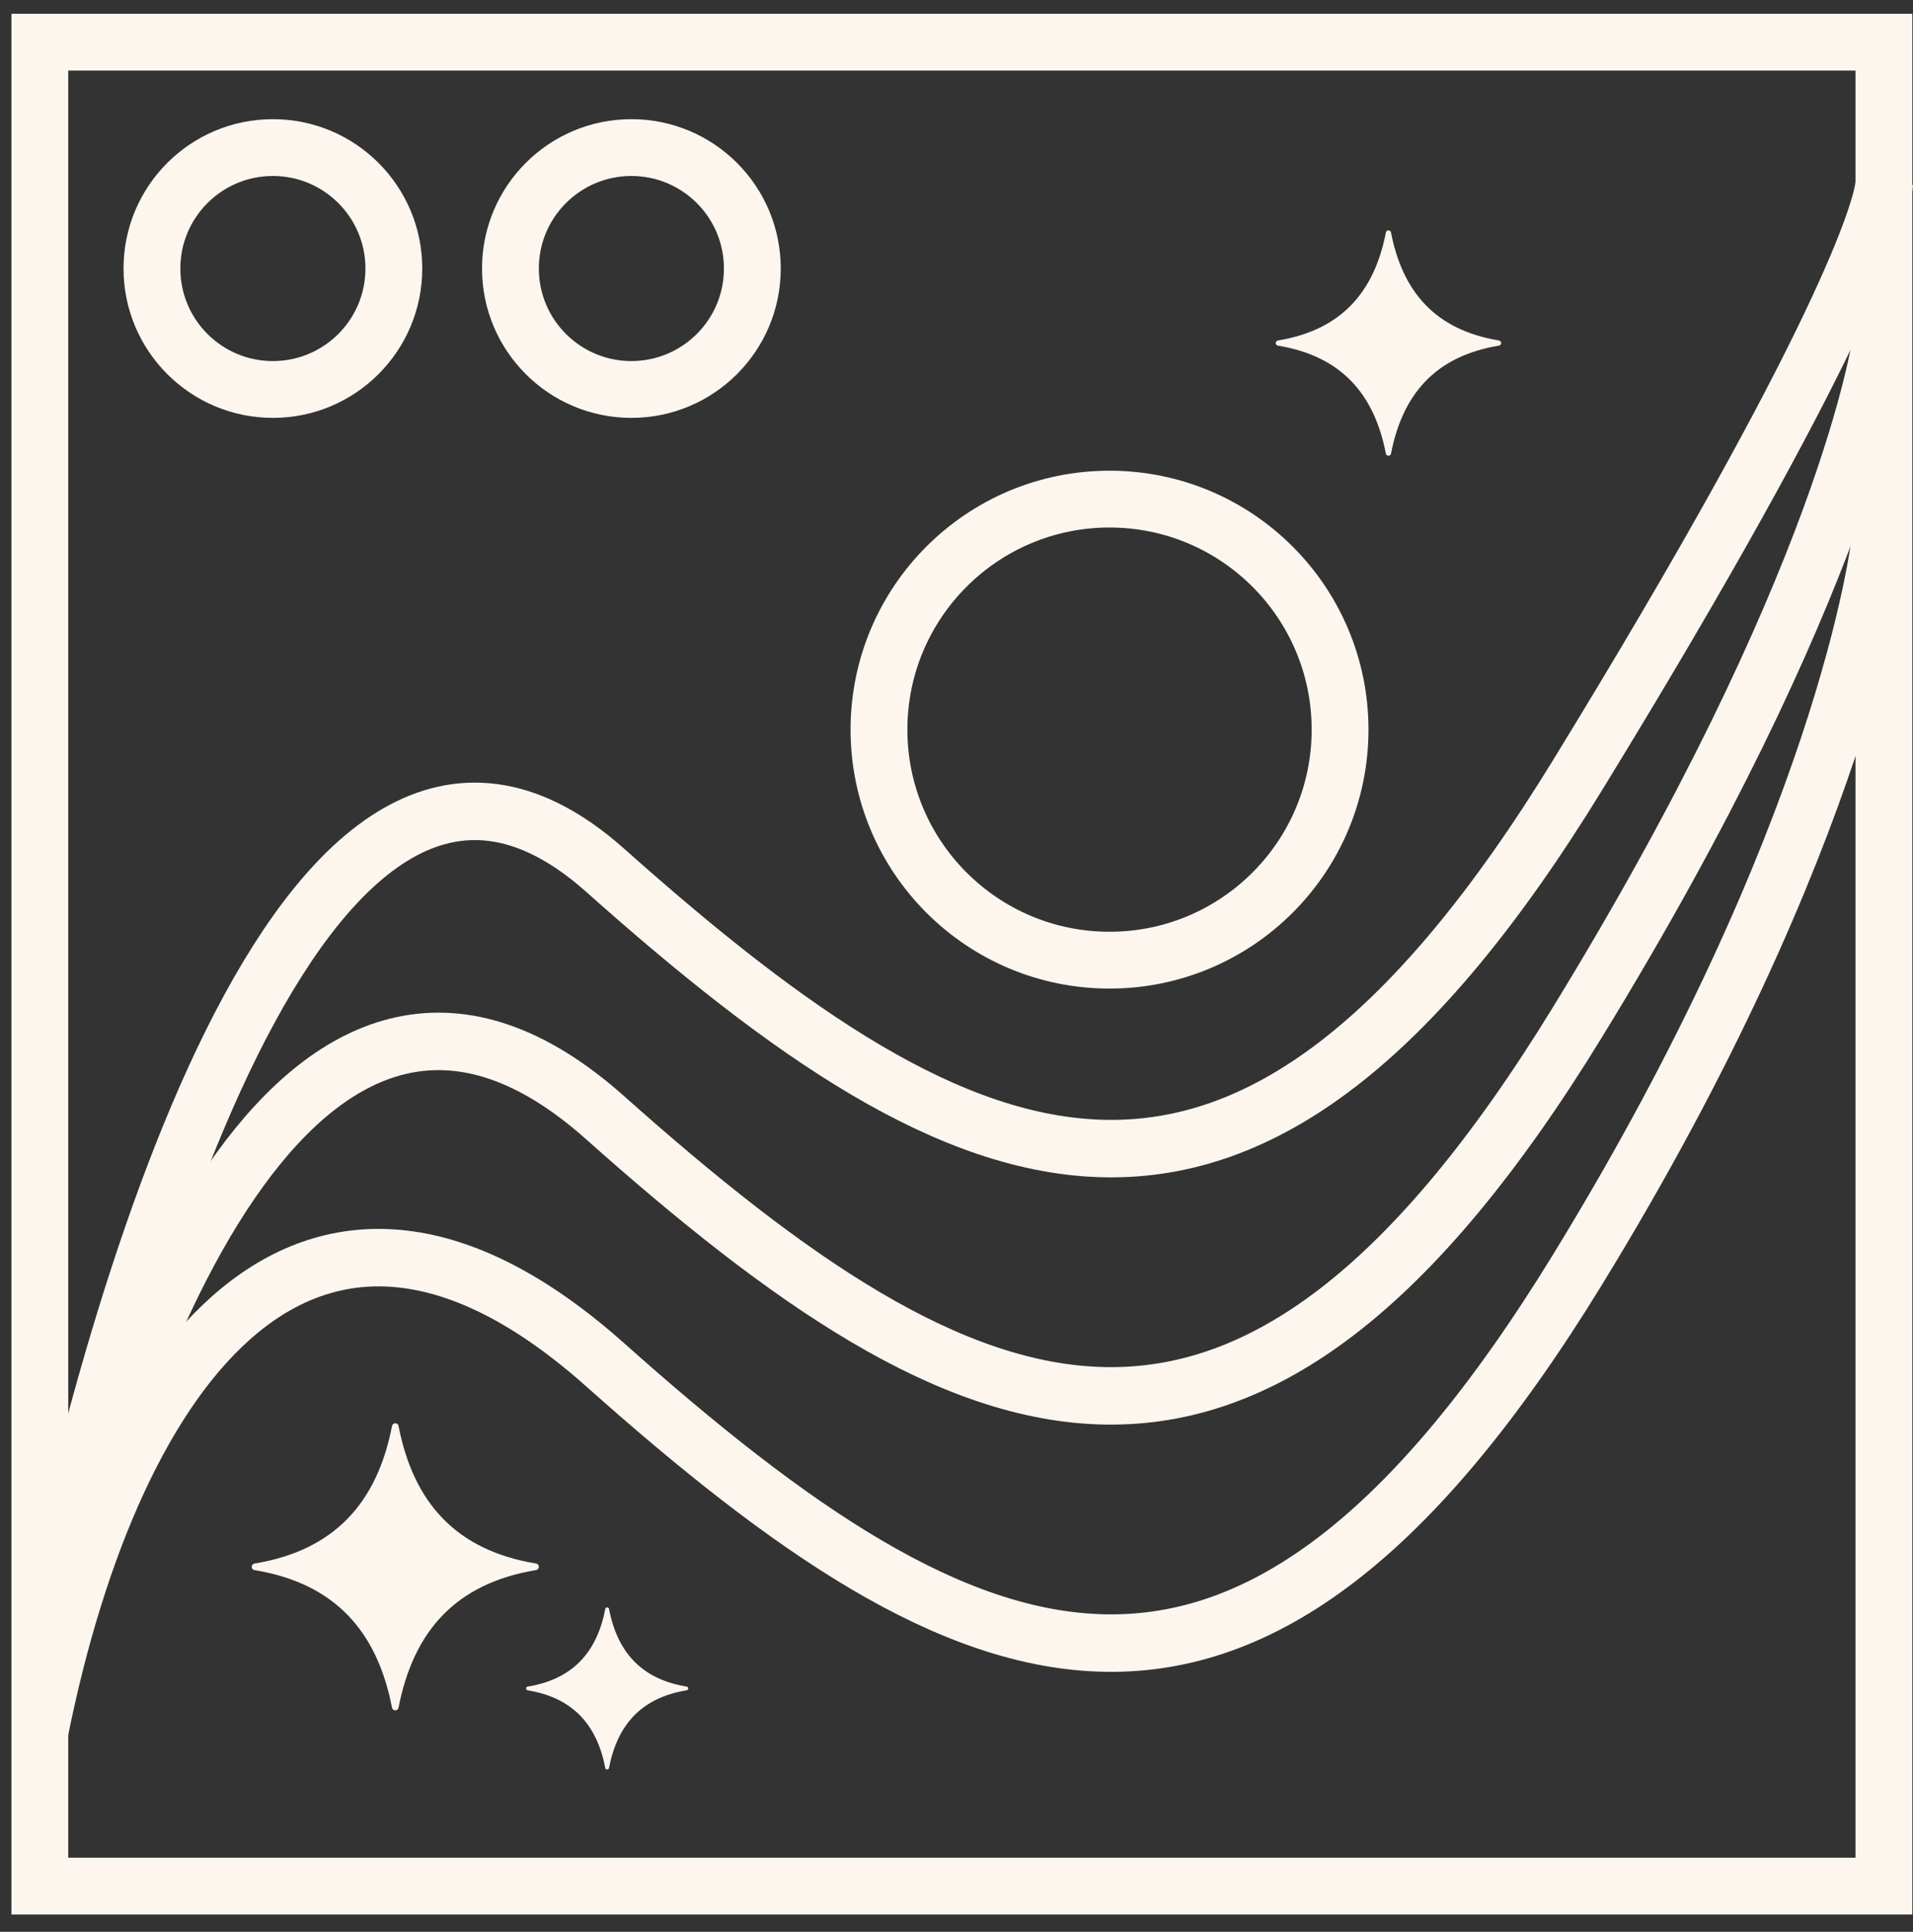 <svg width="101" height="102" viewBox="0 0 101 102" fill="none" xmlns="http://www.w3.org/2000/svg">
<rect x="0" y="0" width="101" height="102" fill="#333333" stroke="none"/>
<rect x="2.103" y="2.226" width="97.361" height="97.361" stroke="#FCF6EE" stroke-width="3"/>
<path d="M2.149 87.437C6.098 67.855 16.391 32.083 31.96 45.959C51.422 63.303 65.807 69.457 83.294 40.922C97.284 18.095 99.391 11.069 99.485 9.67" stroke="#FCF6EE" stroke-width="3.035"/>
<path d="M2.09 89.599C6.039 70.017 16.377 45.138 31.947 59.014C51.409 76.358 65.794 82.512 83.281 53.978C97.271 31.15 99.35 18.539 99.444 17.141" stroke="#FCF6EE" stroke-width="3.035"/>
<path d="M2.098 91.386C6.047 71.803 16.389 58.192 31.958 72.068C51.42 89.412 65.805 95.566 83.292 67.031C97.282 44.204 99.25 29.302 99.344 27.903" stroke="#FCF6EE" stroke-width="3.035"/>
<circle cx="58.579" cy="38.525" r="12.172" stroke="#FCF6EE" stroke-width="3"/>
<circle cx="14.408" cy="14.178" r="6.386" stroke="#FCF6EE" stroke-width="3"/>
<circle cx="33.335" cy="14.178" r="6.386" stroke="#FCF6EE" stroke-width="3"/>
<path fill-rule="evenodd" clip-rule="evenodd" d="M20.868 75.149C20.867 75.149 20.867 75.149 20.866 75.149C20.865 75.149 20.863 75.149 20.862 75.149C20.857 75.15 20.853 75.15 20.848 75.15C20.808 75.155 20.772 75.173 20.744 75.202C20.716 75.23 20.698 75.267 20.694 75.307C19.912 79.319 17.683 81.852 13.451 82.553C13.414 82.556 13.378 82.571 13.35 82.596C13.322 82.62 13.302 82.653 13.294 82.69C13.294 82.69 13.294 82.691 13.294 82.692C13.293 82.697 13.292 82.702 13.291 82.707C13.291 82.708 13.291 82.709 13.291 82.711C13.29 82.715 13.29 82.719 13.29 82.723C13.29 82.726 13.29 82.728 13.29 82.731C13.29 82.734 13.29 82.737 13.29 82.74C13.29 82.744 13.291 82.748 13.291 82.752C13.292 82.753 13.292 82.754 13.292 82.756C13.293 82.761 13.294 82.767 13.295 82.772C13.304 82.808 13.324 82.84 13.352 82.864C13.381 82.887 13.416 82.902 13.452 82.904C17.683 83.605 19.912 86.138 20.693 90.148C20.697 90.189 20.715 90.227 20.744 90.256C20.773 90.285 20.811 90.303 20.852 90.307C20.852 90.307 20.853 90.307 20.853 90.307H20.854C20.857 90.307 20.86 90.307 20.864 90.307C20.867 90.307 20.869 90.307 20.872 90.307C20.873 90.307 20.875 90.307 20.876 90.307C20.918 90.305 20.959 90.289 20.99 90.26C21.021 90.231 21.04 90.192 21.045 90.15C21.828 86.137 24.055 83.604 28.287 82.904C28.325 82.9 28.36 82.885 28.388 82.861C28.417 82.836 28.436 82.803 28.445 82.767C28.445 82.766 28.445 82.766 28.445 82.765C28.446 82.76 28.447 82.755 28.447 82.75C28.448 82.748 28.448 82.747 28.448 82.746C28.448 82.742 28.448 82.738 28.449 82.734C28.449 82.731 28.449 82.728 28.449 82.725C28.449 82.723 28.449 82.72 28.448 82.717C28.448 82.713 28.448 82.709 28.447 82.705C28.447 82.703 28.447 82.702 28.447 82.701C28.446 82.695 28.445 82.69 28.443 82.684C28.434 82.649 28.414 82.617 28.386 82.593C28.358 82.569 28.323 82.555 28.287 82.552C24.056 81.851 21.829 79.319 21.045 75.308C21.041 75.267 21.024 75.229 20.995 75.2C20.966 75.171 20.928 75.153 20.887 75.149C20.886 75.149 20.886 75.149 20.885 75.149H20.885C20.881 75.149 20.878 75.149 20.875 75.149C20.872 75.149 20.87 75.148 20.868 75.148L20.868 75.149Z" fill="#FCF6EE"/>
<path fill-rule="evenodd" clip-rule="evenodd" d="M32.054 84.871C32.054 84.871 32.054 84.871 32.054 84.871C32.053 84.871 32.052 84.871 32.051 84.872C32.048 84.872 32.046 84.872 32.043 84.872C32.021 84.875 32 84.885 31.984 84.901C31.969 84.917 31.959 84.938 31.956 84.96C31.515 87.226 30.257 88.656 27.867 89.052C27.846 89.053 27.826 89.062 27.81 89.076C27.794 89.09 27.783 89.108 27.779 89.129C27.779 89.129 27.778 89.129 27.778 89.13C27.778 89.133 27.777 89.135 27.777 89.138C27.777 89.139 27.777 89.14 27.777 89.141C27.776 89.143 27.776 89.145 27.776 89.148C27.776 89.149 27.776 89.151 27.776 89.152C27.776 89.154 27.776 89.155 27.776 89.157C27.776 89.159 27.777 89.162 27.777 89.164C27.777 89.165 27.777 89.165 27.777 89.166C27.778 89.169 27.778 89.172 27.779 89.175C27.784 89.195 27.796 89.213 27.811 89.227C27.827 89.24 27.847 89.249 27.868 89.25C30.256 89.646 31.515 91.076 31.956 93.34C31.958 93.363 31.968 93.384 31.985 93.401C32.001 93.417 32.023 93.427 32.045 93.43C32.046 93.43 32.046 93.43 32.046 93.43H32.047C32.048 93.43 32.05 93.43 32.052 93.43C32.054 93.43 32.056 93.43 32.057 93.43C32.058 93.43 32.058 93.43 32.059 93.43C32.083 93.429 32.106 93.419 32.123 93.403C32.141 93.386 32.152 93.364 32.154 93.341C32.597 91.075 33.854 89.645 36.243 89.25C36.265 89.248 36.285 89.239 36.3 89.225C36.316 89.212 36.328 89.193 36.332 89.172C36.332 89.172 36.332 89.172 36.332 89.171C36.333 89.168 36.334 89.166 36.334 89.163C36.334 89.162 36.334 89.161 36.334 89.16C36.334 89.158 36.334 89.156 36.335 89.154C36.335 89.152 36.335 89.15 36.335 89.149C36.335 89.147 36.335 89.146 36.334 89.144C36.334 89.142 36.334 89.14 36.334 89.137C36.334 89.136 36.334 89.136 36.334 89.135C36.333 89.132 36.332 89.129 36.332 89.126C36.327 89.106 36.315 89.088 36.299 89.074C36.283 89.061 36.264 89.053 36.243 89.051C33.854 88.655 32.597 87.226 32.155 84.961C32.153 84.938 32.142 84.917 32.126 84.9C32.11 84.884 32.088 84.874 32.065 84.872C32.065 84.872 32.065 84.871 32.064 84.871H32.064C32.062 84.871 32.06 84.871 32.058 84.871C32.057 84.871 32.056 84.871 32.054 84.871L32.054 84.871Z" fill="#FCF6EE"/>
<path fill-rule="evenodd" clip-rule="evenodd" d="M73.303 12.164C73.303 12.164 73.303 12.164 73.302 12.164C73.301 12.164 73.3 12.164 73.299 12.164C73.295 12.164 73.292 12.164 73.288 12.165C73.257 12.168 73.228 12.183 73.206 12.205C73.184 12.227 73.17 12.256 73.167 12.287C72.554 15.437 70.804 17.426 67.481 17.976C67.452 17.979 67.424 17.99 67.402 18.01C67.38 18.029 67.364 18.055 67.358 18.083C67.358 18.084 67.358 18.084 67.358 18.085C67.357 18.089 67.356 18.093 67.356 18.097C67.356 18.098 67.356 18.099 67.355 18.1C67.355 18.103 67.355 18.106 67.355 18.109C67.355 18.111 67.355 18.114 67.355 18.116C67.355 18.118 67.355 18.12 67.355 18.122C67.355 18.126 67.355 18.129 67.356 18.132C67.356 18.133 67.356 18.134 67.356 18.135C67.357 18.14 67.358 18.144 67.359 18.148C67.366 18.176 67.382 18.201 67.404 18.22C67.426 18.238 67.453 18.25 67.482 18.252C70.804 18.802 72.553 20.79 73.167 23.939C73.17 23.971 73.184 24.001 73.207 24.023C73.229 24.046 73.259 24.06 73.291 24.063C73.292 24.063 73.292 24.063 73.292 24.063H73.293C73.295 24.064 73.298 24.064 73.301 24.063C73.303 24.064 73.305 24.064 73.307 24.063C73.308 24.063 73.309 24.063 73.31 24.063C73.343 24.062 73.375 24.049 73.399 24.026C73.424 24.004 73.439 23.973 73.443 23.94C74.058 20.79 75.806 18.801 79.128 18.251C79.158 18.249 79.186 18.237 79.208 18.218C79.23 18.198 79.245 18.172 79.252 18.144C79.252 18.143 79.252 18.143 79.252 18.142C79.253 18.139 79.254 18.134 79.254 18.131C79.254 18.13 79.254 18.128 79.254 18.127C79.255 18.124 79.255 18.121 79.255 18.118C79.255 18.116 79.255 18.114 79.255 18.111C79.255 18.109 79.255 18.107 79.255 18.105C79.255 18.102 79.254 18.098 79.254 18.095C79.254 18.094 79.254 18.093 79.254 18.092C79.253 18.088 79.252 18.083 79.251 18.079C79.244 18.051 79.228 18.026 79.206 18.008C79.184 17.989 79.157 17.977 79.128 17.975C75.806 17.425 74.058 15.437 73.443 12.289C73.44 12.257 73.426 12.227 73.403 12.204C73.38 12.181 73.351 12.167 73.319 12.164C73.318 12.164 73.318 12.164 73.317 12.164H73.317C73.314 12.164 73.312 12.163 73.309 12.163C73.307 12.163 73.305 12.163 73.303 12.163L73.303 12.164Z" fill="#FCF6EE"/>
</svg>
